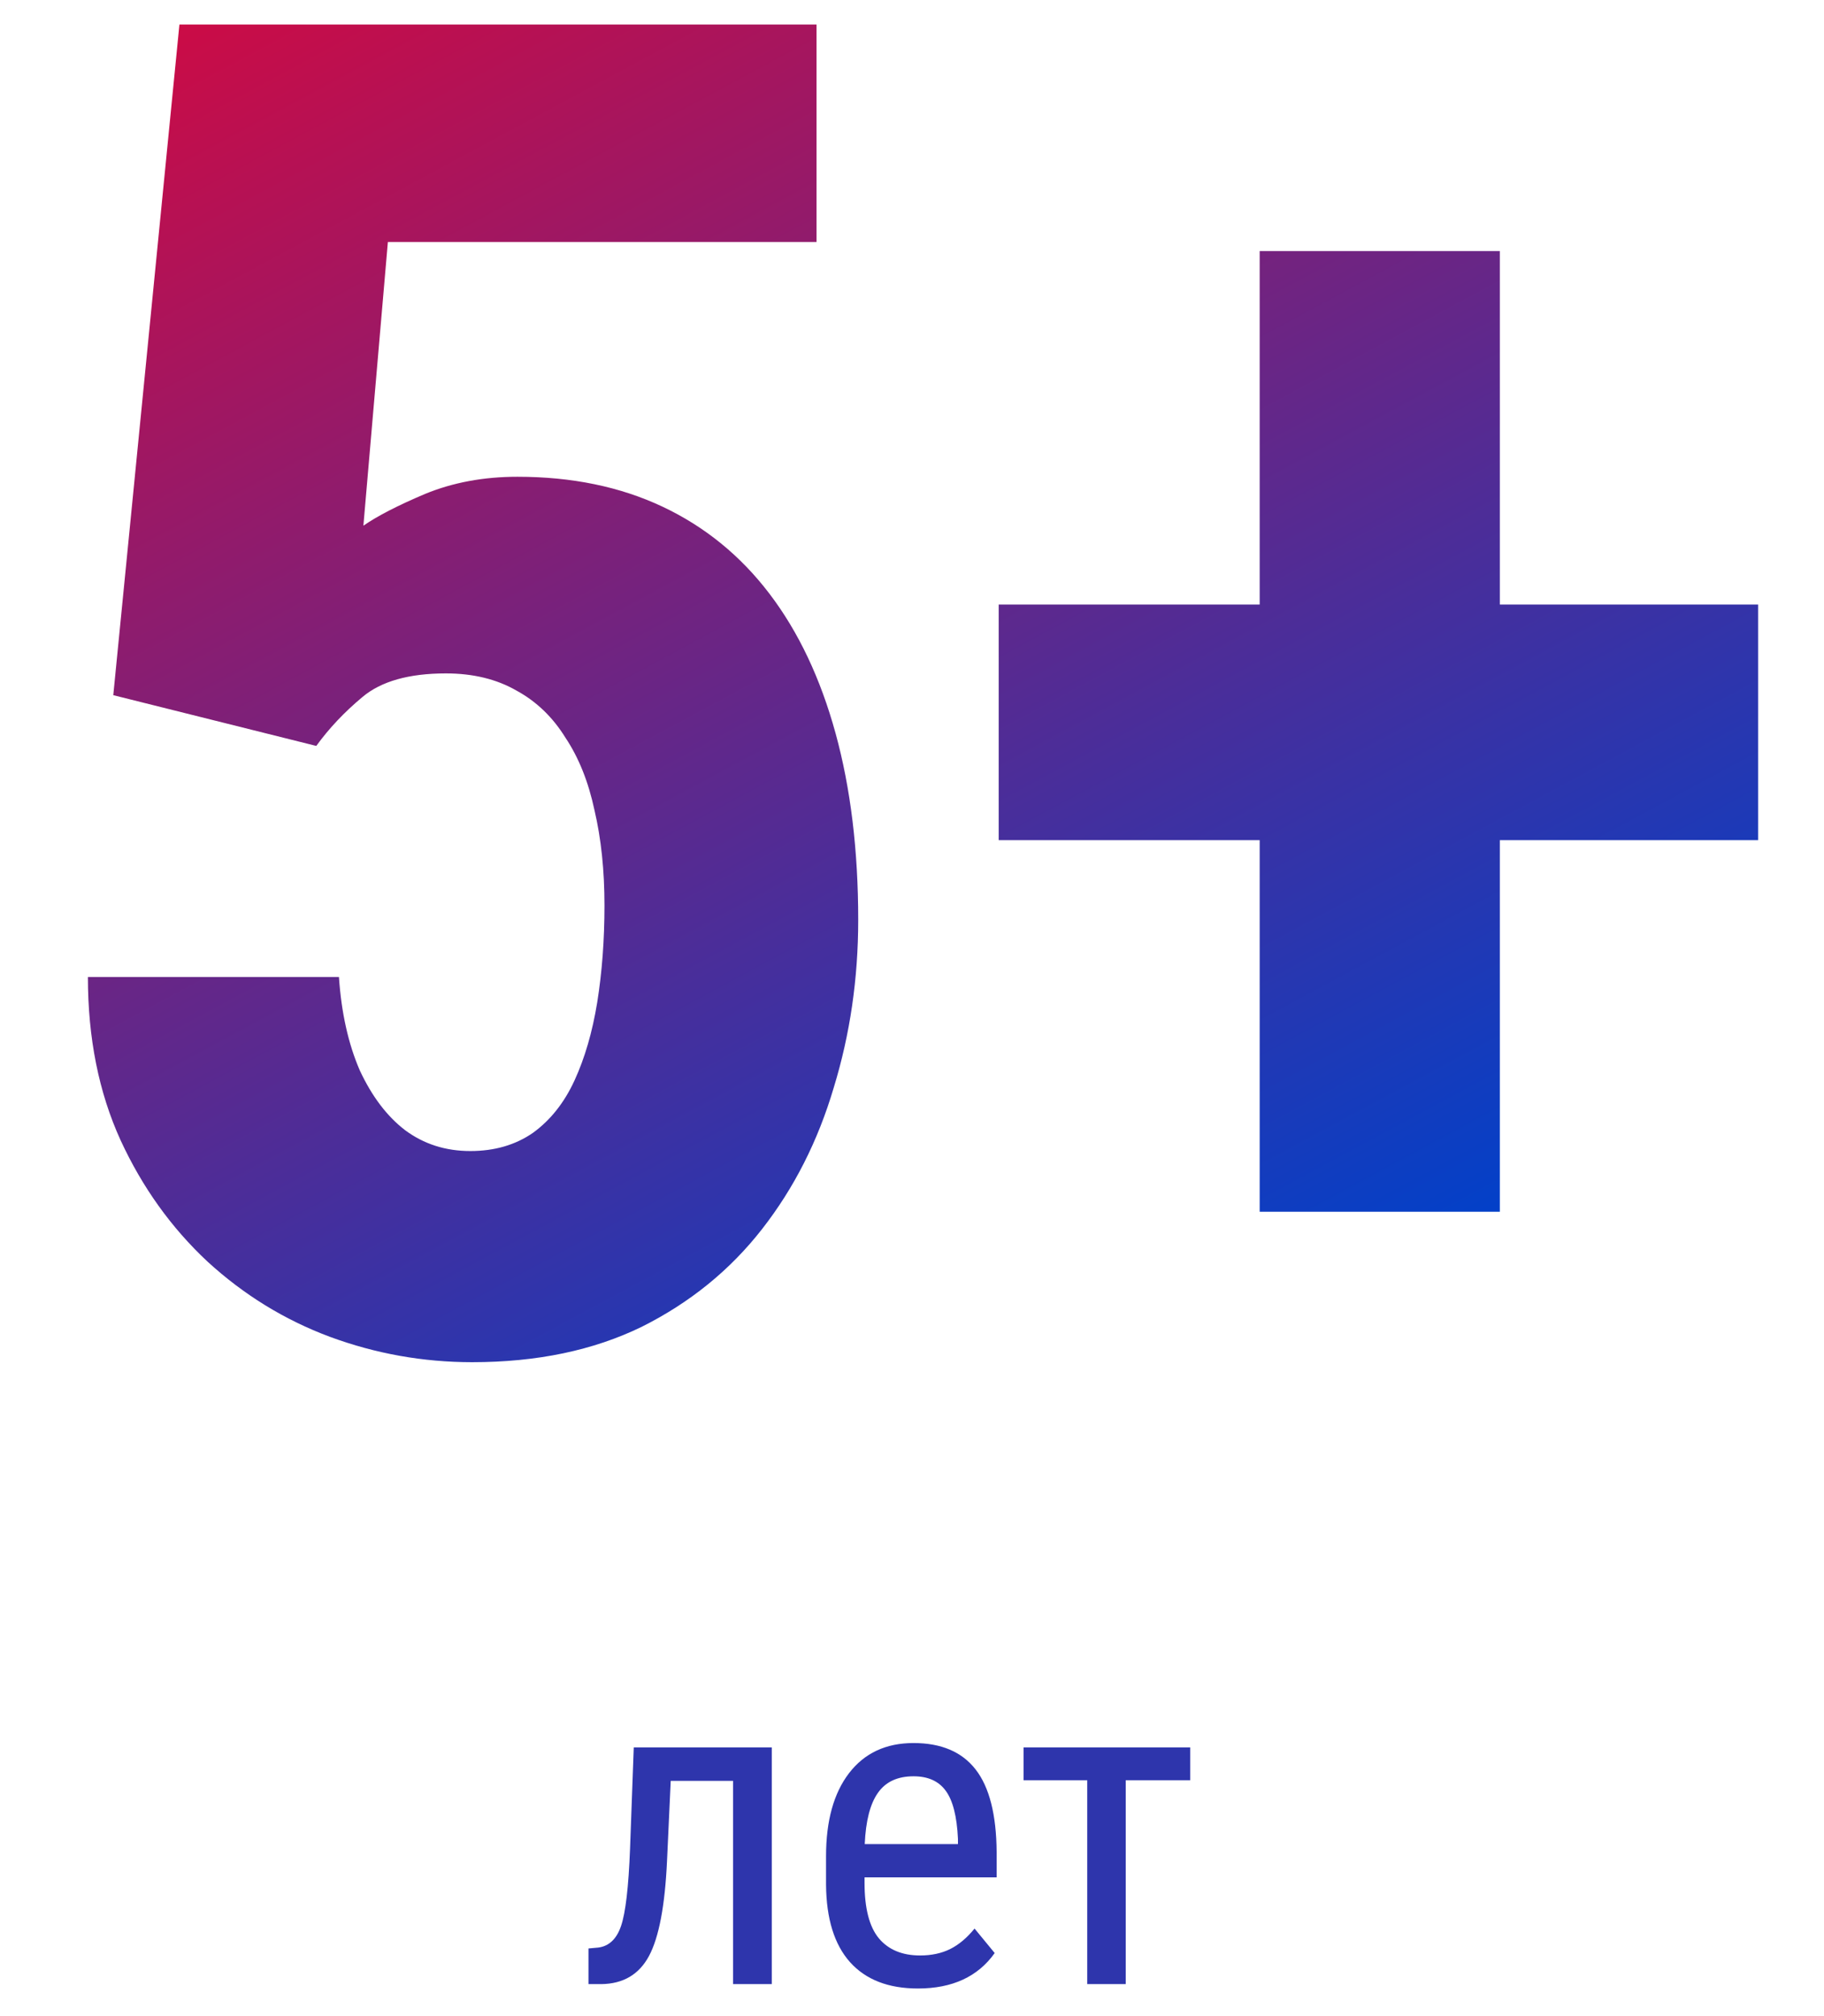 <svg width="57" height="63" viewBox="0 0 57 63" fill="none" xmlns="http://www.w3.org/2000/svg">
<path d="M9.884 23.309L3.54 21.723L5.607 0.766H25.517V7.562H12.121L11.356 16.427C11.791 16.125 12.433 15.794 13.282 15.435C14.151 15.077 15.114 14.898 16.171 14.898C17.87 14.898 19.381 15.209 20.702 15.832C22.024 16.455 23.138 17.361 24.044 18.551C24.95 19.74 25.639 21.194 26.111 22.912C26.583 24.63 26.819 26.575 26.819 28.746C26.819 30.578 26.564 32.324 26.055 33.985C25.564 35.647 24.818 37.12 23.817 38.403C22.817 39.687 21.561 40.707 20.051 41.462C18.54 42.198 16.775 42.566 14.755 42.566C13.226 42.566 11.743 42.302 10.309 41.773C8.893 41.245 7.618 40.461 6.485 39.423C5.353 38.366 4.446 37.101 3.767 35.628C3.087 34.136 2.747 32.437 2.747 30.53H10.592C10.667 31.644 10.884 32.617 11.243 33.447C11.621 34.259 12.093 34.882 12.659 35.316C13.245 35.751 13.924 35.968 14.698 35.968C15.454 35.968 16.105 35.779 16.652 35.401C17.2 35.005 17.634 34.457 17.955 33.759C18.276 33.06 18.512 32.248 18.663 31.323C18.814 30.379 18.89 29.369 18.89 28.293C18.89 27.198 18.786 26.207 18.578 25.319C18.389 24.432 18.087 23.677 17.672 23.054C17.275 22.412 16.766 21.921 16.143 21.581C15.52 21.222 14.783 21.043 13.934 21.043C12.782 21.043 11.913 21.288 11.328 21.779C10.762 22.251 10.28 22.761 9.884 23.309ZM54.941 18.891V26.254H31.209V18.891H54.941ZM46.87 7.846V37.865H39.365V7.846H46.87Z" fill="url(#paint0_linear_1_638)"/>
<path d="M24.118 54.603V62H22.908V55.649H20.96L20.844 58.158C20.78 59.548 20.593 60.535 20.283 61.118C19.973 61.697 19.477 61.991 18.793 62H18.39V60.886L18.697 60.858C19.035 60.813 19.271 60.587 19.408 60.182C19.549 59.772 19.643 58.967 19.689 57.769L19.805 54.603H24.118ZM28.685 62.137C27.764 62.137 27.058 61.863 26.565 61.316C26.073 60.765 25.823 59.958 25.814 58.897V58.001C25.814 56.898 26.053 56.035 26.531 55.41C27.014 54.781 27.686 54.467 28.548 54.467C29.414 54.467 30.061 54.742 30.489 55.294C30.918 55.845 31.136 56.704 31.145 57.871V58.664H27.017V58.835C27.017 59.628 27.165 60.204 27.461 60.565C27.762 60.925 28.192 61.105 28.753 61.105C29.108 61.105 29.421 61.038 29.689 60.906C29.963 60.77 30.218 60.555 30.455 60.264L31.084 61.029C30.56 61.768 29.76 62.137 28.685 62.137ZM28.548 55.506C28.047 55.506 27.675 55.679 27.434 56.025C27.192 56.367 27.055 56.9 27.023 57.625H29.936V57.461C29.904 56.759 29.776 56.258 29.553 55.957C29.334 55.656 28.999 55.506 28.548 55.506ZM37.195 55.629H35.179V62H33.976V55.629H31.986V54.603H37.195V55.629Z" fill="#2E35AC"/>
<defs>
<linearGradient id="paint0_linear_1_638" x1="0" y1="2" x2="25.765" y2="49.859" gradientUnits="userSpaceOnUse">
<stop stop-color="#D10A42"/>
<stop offset="1" stop-color="#0041CA"/>
</linearGradient>
</defs>
</svg>

